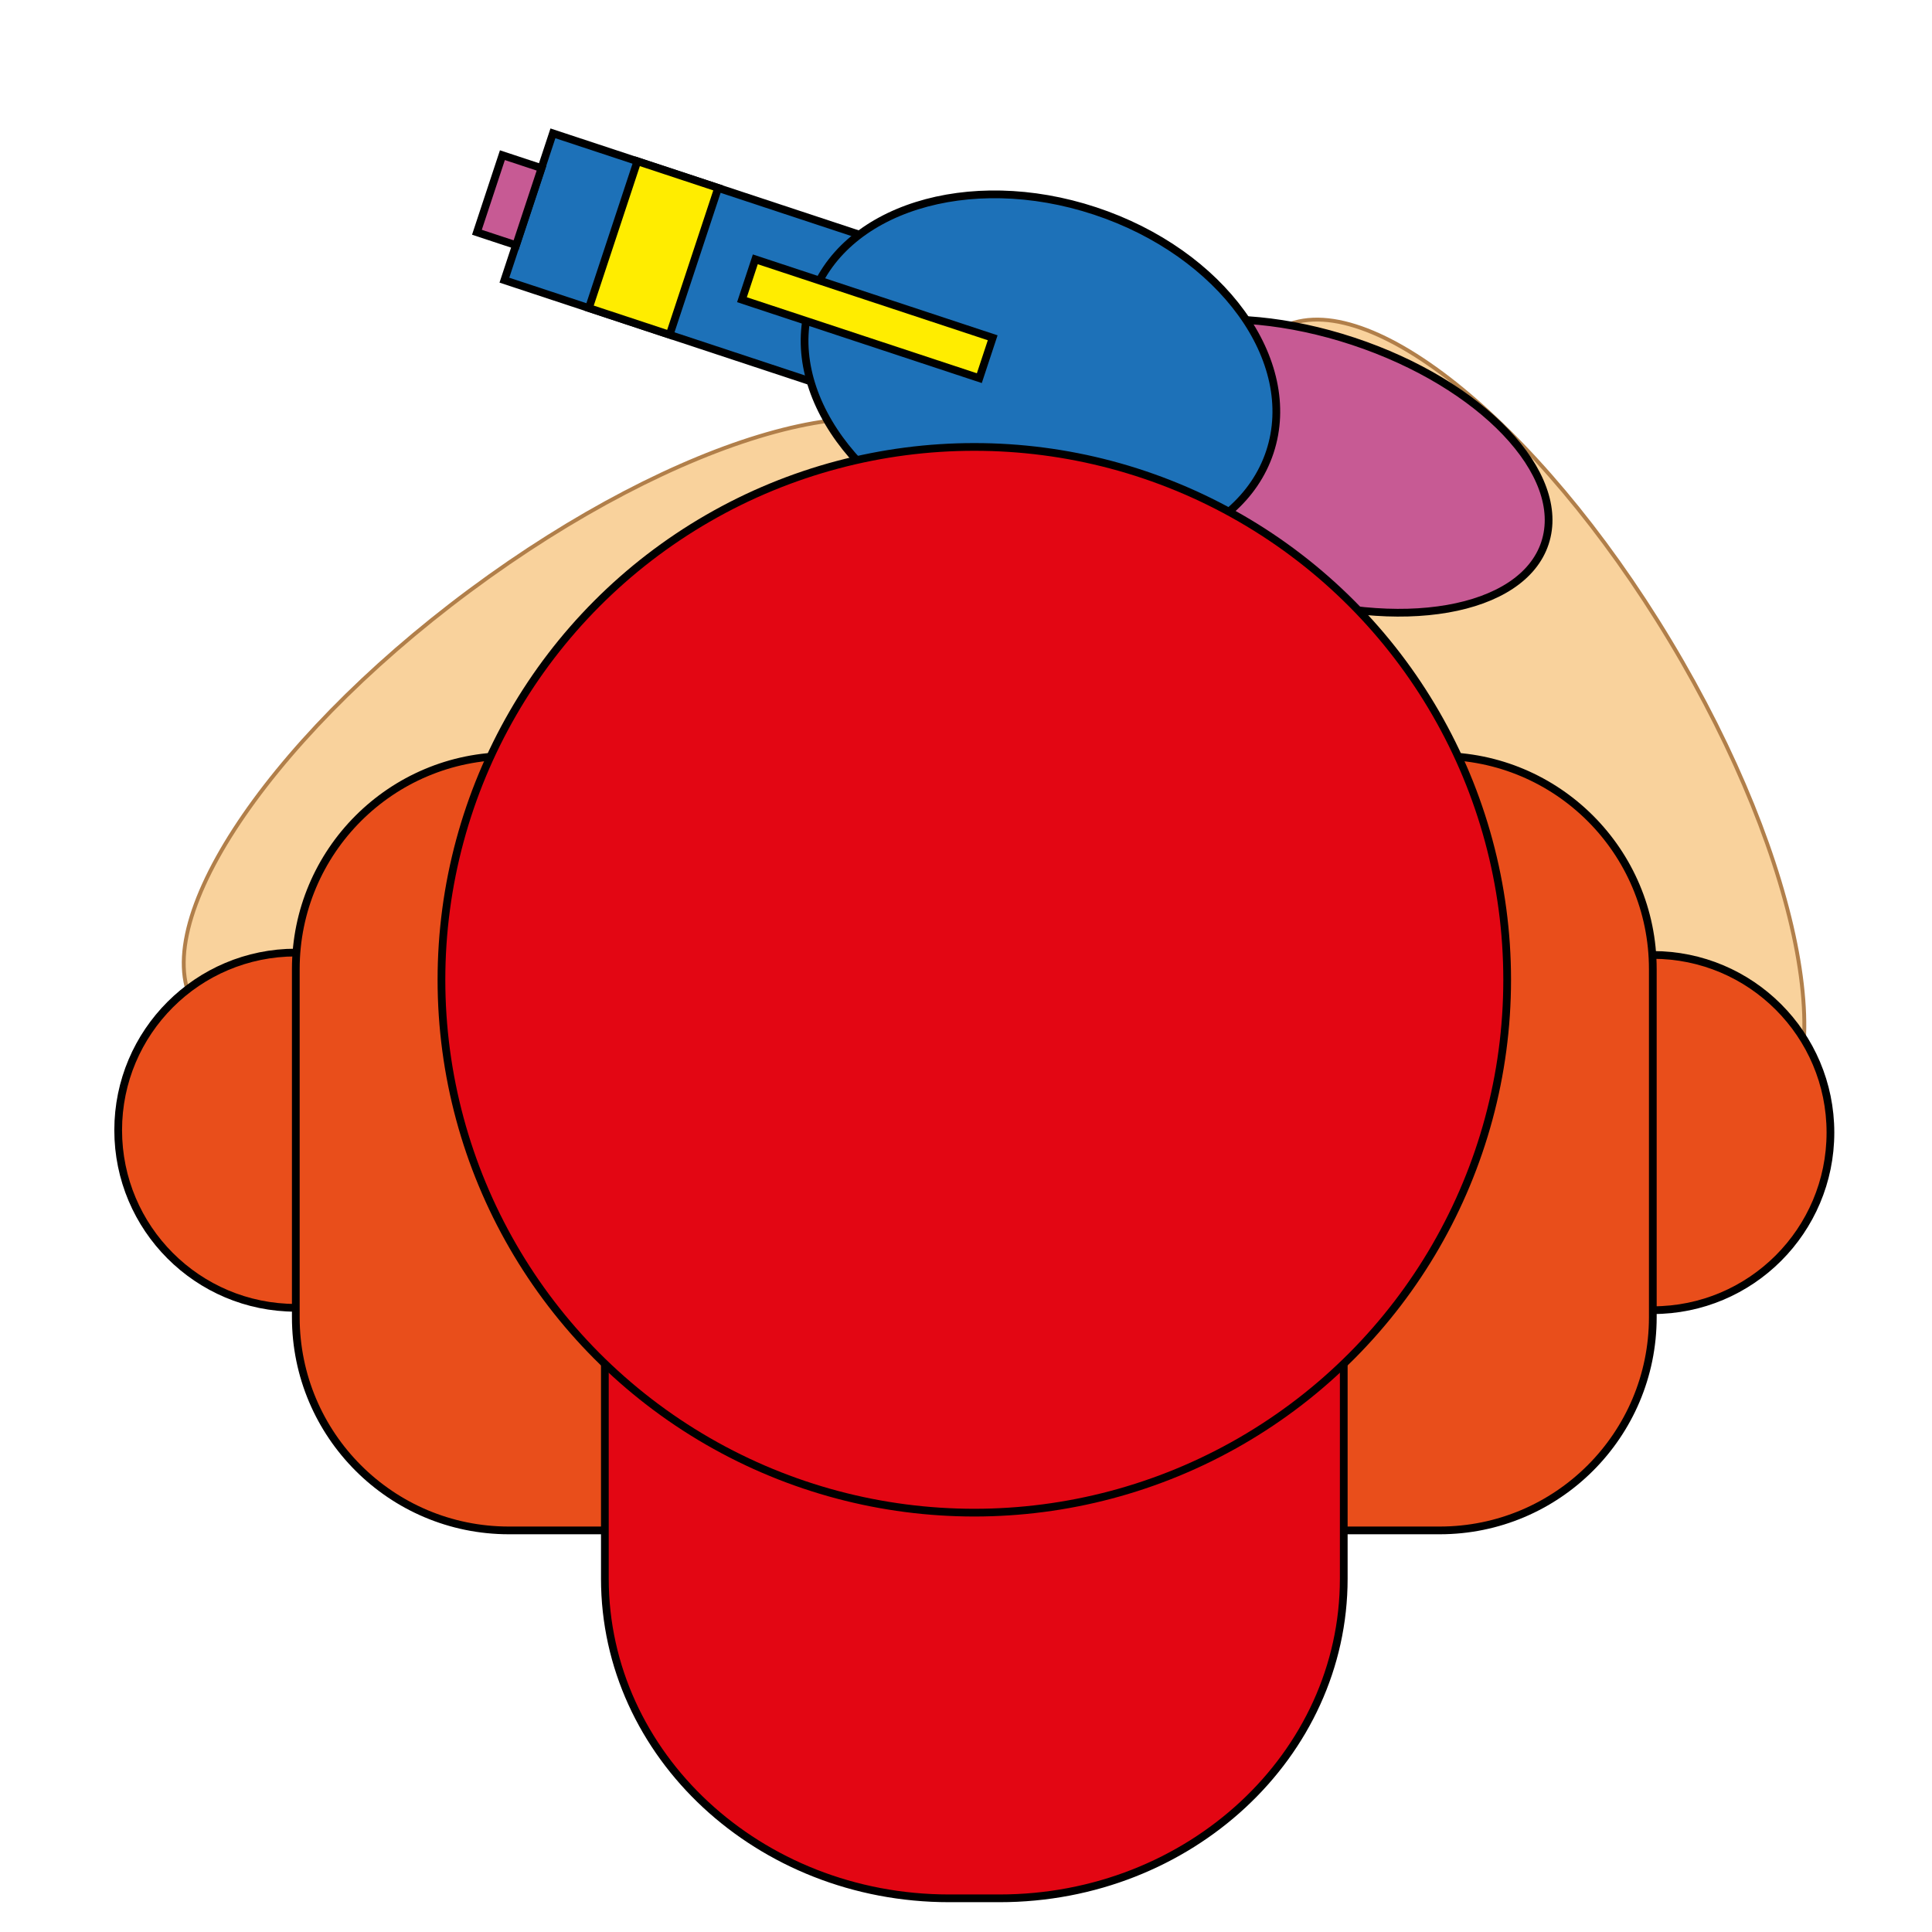 <?xml version="1.0" encoding="utf-8"?>
<!-- Generator: Adobe Illustrator 16.0.0, SVG Export Plug-In . SVG Version: 6.00 Build 0)  -->
<!DOCTYPE svg PUBLIC "-//W3C//DTD SVG 1.1//EN" "http://www.w3.org/Graphics/SVG/1.1/DTD/svg11.dtd">
<svg version="1.1" xmlns="http://www.w3.org/2000/svg" xmlns:xlink="http://www.w3.org/1999/xlink" x="0px" y="0px" width="500px"
	 height="500px" viewBox="0 0 500 500" enable-background="new 0 0 500 500" xml:space="preserve">
<g id="Calque_6">
	<path fill="#F9D29C" stroke="#B17F4A" stroke-miterlimit="10" d="M432.208,165.902c34.556,57.439,45.125,114.496,23.608,127.442
		c-21.517,12.942-66.975-23.126-101.529-80.564c-34.549-57.438-45.118-114.497-23.605-127.44
		C352.201,72.396,397.659,108.465,432.208,165.902z"/>
</g>
<g id="Calque_6_-_copie">
	<path fill="#F9D29C" stroke="#B17F4A" stroke-miterlimit="10" d="M121.597,152.842c-53.811,39.973-85.295,88.716-70.322,108.875
		c14.973,20.156,70.735,4.098,124.546-35.874c53.804-39.974,85.291-88.719,70.319-108.873
		C231.166,96.811,175.402,112.871,121.597,152.842z"/>
</g>
<g id="Calque_8">
	
		<rect x="161.997" y="20.832" transform="matrix(-0.314 0.95 -0.95 -0.314 304.002 -83.02)" fill="#1D71B8" stroke="#000000" stroke-width="2" stroke-miterlimit="10" width="40.001" height="95"/>
	
		<ellipse transform="matrix(-0.314 0.95 -0.95 -0.314 560.56 -164.198)" fill="#C75A94" stroke="#000000" stroke-width="2" stroke-miterlimit="10" cx="339.607" cy="120.438" rx="33.999" ry="63.5"/>
	
		<ellipse transform="matrix(-0.314 0.95 -0.95 -0.314 446.192 -128.011)" fill="#1D71B8" stroke="#000000" stroke-width="2" stroke-miterlimit="10" cx="269.348" cy="97.209" rx="45.001" ry="62.499"/>
	
		<rect x="149.182" y="53.092" transform="matrix(-0.314 0.95 -0.95 -0.314 283.139 -76.418)" fill="#FFED00" stroke="#000000" stroke-width="2" stroke-miterlimit="10" width="39.997" height="22"/>
	
		<rect x="219.065" y="50.072" transform="matrix(-0.314 0.95 -0.95 -0.314 373.261 -104.972)" fill="#FFED00" stroke="#000000" stroke-width="2" stroke-miterlimit="10" width="11.001" height="64.665"/>
	
		<rect x="121.335" y="46.413" transform="matrix(-0.314 0.95 -0.95 -0.314 222.346 -57.185)" fill="#C75A94" stroke="#000000" stroke-width="2" stroke-miterlimit="10" width="21" height="10.666"/>
</g>
<g id="Calque_10" display="none">
	
		<rect x="162.245" y="27.613" transform="matrix(-0.157 0.988 -0.988 -0.157 296.465 -74.967)" display="inline" fill="#009FE3" stroke="#000000" stroke-width="2" stroke-miterlimit="10" width="36" height="123.001"/>
	
		<rect x="290.008" y="52.678" transform="matrix(-0.157 0.988 -0.988 -0.157 479.314 -186.996)" display="inline" fill="#E71D73" stroke="#000000" stroke-width="2" stroke-miterlimit="10" width="58.999" height="117"/>
	
		<rect x="82.888" y="66.767" transform="matrix(-0.157 0.988 -0.988 -0.157 202.449 -17.361)" display="inline" fill="#FFED00" stroke="#000000" stroke-width="2" stroke-miterlimit="10" width="51.5" height="22"/>
	
		<rect x="226.533" y="89.916" transform="matrix(-0.157 0.988 -0.988 -0.157 388.754 -131.508)" display="inline" fill="#FFED00" stroke="#000000" stroke-width="2" stroke-miterlimit="10" width="48.001" height="20.667"/>
	
		<rect x="274.884" y="84.405" transform="matrix(-0.157 0.988 -0.988 -0.157 439.755 -162.767)" display="inline" fill="#FFED00" stroke="#000000" stroke-width="2" stroke-miterlimit="10" width="28.999" height="43.999"/>
	<path display="inline" fill="#FFED00" stroke="#000000" stroke-width="2" stroke-miterlimit="10" d="M384.142,134.58
		c5.183,0.821,10.048-2.713,10.869-7.896l1.097-6.914c0.819-5.182-2.715-10.047-7.896-10.868l0,0
		c-5.184-0.822-10.048,2.713-10.87,7.896l-1.097,6.913C375.425,128.894,378.96,133.759,384.142,134.58L384.142,134.58z"/>
</g>
<g id="Calque_11" display="none">
	
		<rect x="223.569" y="-0.76" transform="matrix(-0.116 0.993 -0.993 -0.116 396.971 -140.69)" display="inline" fill="#009FE3" stroke="#000000" stroke-width="2" stroke-miterlimit="10" width="75" height="214.002"/>
	
		<rect x="320.132" y="107.778" transform="matrix(-0.116 0.993 -0.993 -0.116 515.944 -223.471)" display="inline" fill="#009FE3" stroke="#000000" stroke-width="2" stroke-miterlimit="10" width="74.499" height="19.999"/>
	
		<rect x="96.645" y="77.603" transform="matrix(-0.116 0.993 -0.993 -0.116 248.21 -36.62)" display="inline" fill="#FFED00" stroke="#000000" stroke-width="2" stroke-miterlimit="10" width="87.499" height="29"/>
	
		<rect x="169.249" y="87.632" transform="matrix(-0.116 0.993 -0.993 -0.116 319.528 -86.514)" display="inline" fill="#FFED00" stroke="#000000" stroke-width="2" stroke-miterlimit="10" width="58" height="22.499"/>
	
		<rect x="274.224" y="107.396" transform="matrix(-0.116 0.993 -0.993 -0.116 459.103 -184.163)" display="inline" fill="#E71D73" stroke="#000000" stroke-width="2" stroke-miterlimit="10" width="74.5" height="9.501"/>
	
		<rect x="288.792" y="109.104" transform="matrix(-0.116 0.993 -0.993 -0.116 477.061 -196.726)" display="inline" fill="#E71D73" stroke="#000000" stroke-width="2" stroke-miterlimit="10" width="74.5" height="9.499"/>
</g>
<g id="Calque_12" display="none">
	<path display="inline" fill="#FFED00" stroke="#000000" stroke-width="2" stroke-miterlimit="10" d="M348.172,152.965
		c20.991,3.031,40.47-11.533,43.501-32.527c3.029-20.993-11.536-40.472-32.528-43.501c-20.992-3.03-40.472,11.535-43.5,32.528
		C312.613,130.456,327.178,149.936,348.172,152.965z"/>
	
		<rect x="128.647" y="45.312" transform="matrix(-0.143 0.99 -0.99 -0.143 241.6 -41.379)" display="inline" fill="#FFED00" stroke="#000000" stroke-width="2" stroke-miterlimit="10" width="20.141" height="77.233"/>
	
		<ellipse transform="matrix(-0.143 0.99 -0.99 -0.143 354.153 -113.577)" display="inline" fill="#C75A94" stroke="#000000" stroke-width="2" stroke-miterlimit="10" cx="226.256" cy="96.562" rx="26.16" ry="60.415"/>
	
		<rect x="284.66" y="86.686" transform="matrix(-0.143 0.99 -0.99 -0.143 449.264 -174.591)" display="inline" fill="#3AAA35" stroke="#000000" stroke-width="2" stroke-miterlimit="10" width="31.143" height="41.107"/>
	
		<rect x="75.674" y="62.513" transform="matrix(-0.143 0.99 -0.99 -0.143 174.758 1.499)" display="inline" fill="#BE1622" stroke="#000000" stroke-width="2" stroke-miterlimit="10" width="22.111" height="27.821"/>
</g>
<g id="Calque_9" display="none">
	<g display="inline">
		
			<rect x="242.975" y="31.333" transform="matrix(0.819 -0.574 0.574 0.819 -1.849 176.395)" fill="#C75A94" stroke="#000000" stroke-width="2" stroke-miterlimit="10" width="71.756" height="119.593"/>
		
			<rect x="297.894" y="140.25" transform="matrix(0.819 -0.574 0.574 0.819 -28.85 211.568)" fill="#951B81" stroke="#000000" stroke-width="2" stroke-miterlimit="10" width="46.507" height="22.587"/>
		<path fill="#FCEA10" stroke="#000000" stroke-width="2" stroke-miterlimit="10" d="M350.757,164.877
			c5.05,7.215,3.299,17.158-3.916,22.211c-7.213,5.047-17.157,3.295-22.206-3.92c-5.047-7.214-3.297-17.158,3.918-22.205
			C335.767,155.91,345.708,157.664,350.757,164.877z"/>
		
			<rect x="213.166" y="22.923" transform="matrix(0.819 -0.574 0.574 0.819 24.181 142.485)" fill="#FFED00" stroke="#000000" stroke-width="2" stroke-miterlimit="10" width="49.83" height="19.932"/>
		
			<rect x="220.115" y="17.473" transform="matrix(0.819 -0.573 0.573 0.819 29.28 135.813)" fill="#C75A94" stroke="#000000" stroke-width="2" stroke-miterlimit="10" width="19.93" height="7.973"/>
		<circle fill="#FCEA10" stroke="#000000" stroke-width="2" stroke-miterlimit="10" cx="280.759" cy="93.85" r="49.83"/>
	</g>
</g>
<g id="Calque_3">
	<g>
		<circle fill="#E94E1B" stroke="#000000" stroke-width="2" stroke-miterlimit="10" cx="76.554" cy="292.49" r="45.968"/>
		<circle fill="#E94E1B" stroke="#000000" stroke-width="2" stroke-miterlimit="10" cx="427.747" cy="293.103" r="45.968"/>
		<path fill="#E94E1B" stroke="#000000" stroke-width="2" stroke-miterlimit="10" d="M427.746,340.906
			c0,30.465-24.697,55.162-55.162,55.162h-240.87c-30.464,0-55.161-24.697-55.161-55.162v-90.096
			c0-30.465,24.697-55.162,55.161-55.162h240.87c30.465,0,55.162,24.697,55.162,55.162V340.906z"/>
	</g>
</g>
<g id="Calque_2">
</g>
<g id="Calque_1">
	<g>
		<path fill="#E30613" stroke="#000000" stroke-width="2" stroke-miterlimit="10" d="M347.763,408.543
			c0,45.696-39.896,82.742-89.106,82.742h-13.014c-49.21,0-89.105-37.046-89.105-82.742V337.62
			c0-45.696,39.895-82.741,89.105-82.741h13.014c49.21,0,89.106,37.045,89.106,82.741V408.543z"/>
		<circle fill="#E30613" stroke="#000000" stroke-width="2" stroke-miterlimit="10" cx="252.15" cy="253.568" r="137.903"/>
	</g>
	<g>
	</g>
	<g>
	</g>
	<g>
	</g>
	<g>
	</g>
	<g>
	</g>
	<g>
	</g>
</g>
</svg>
